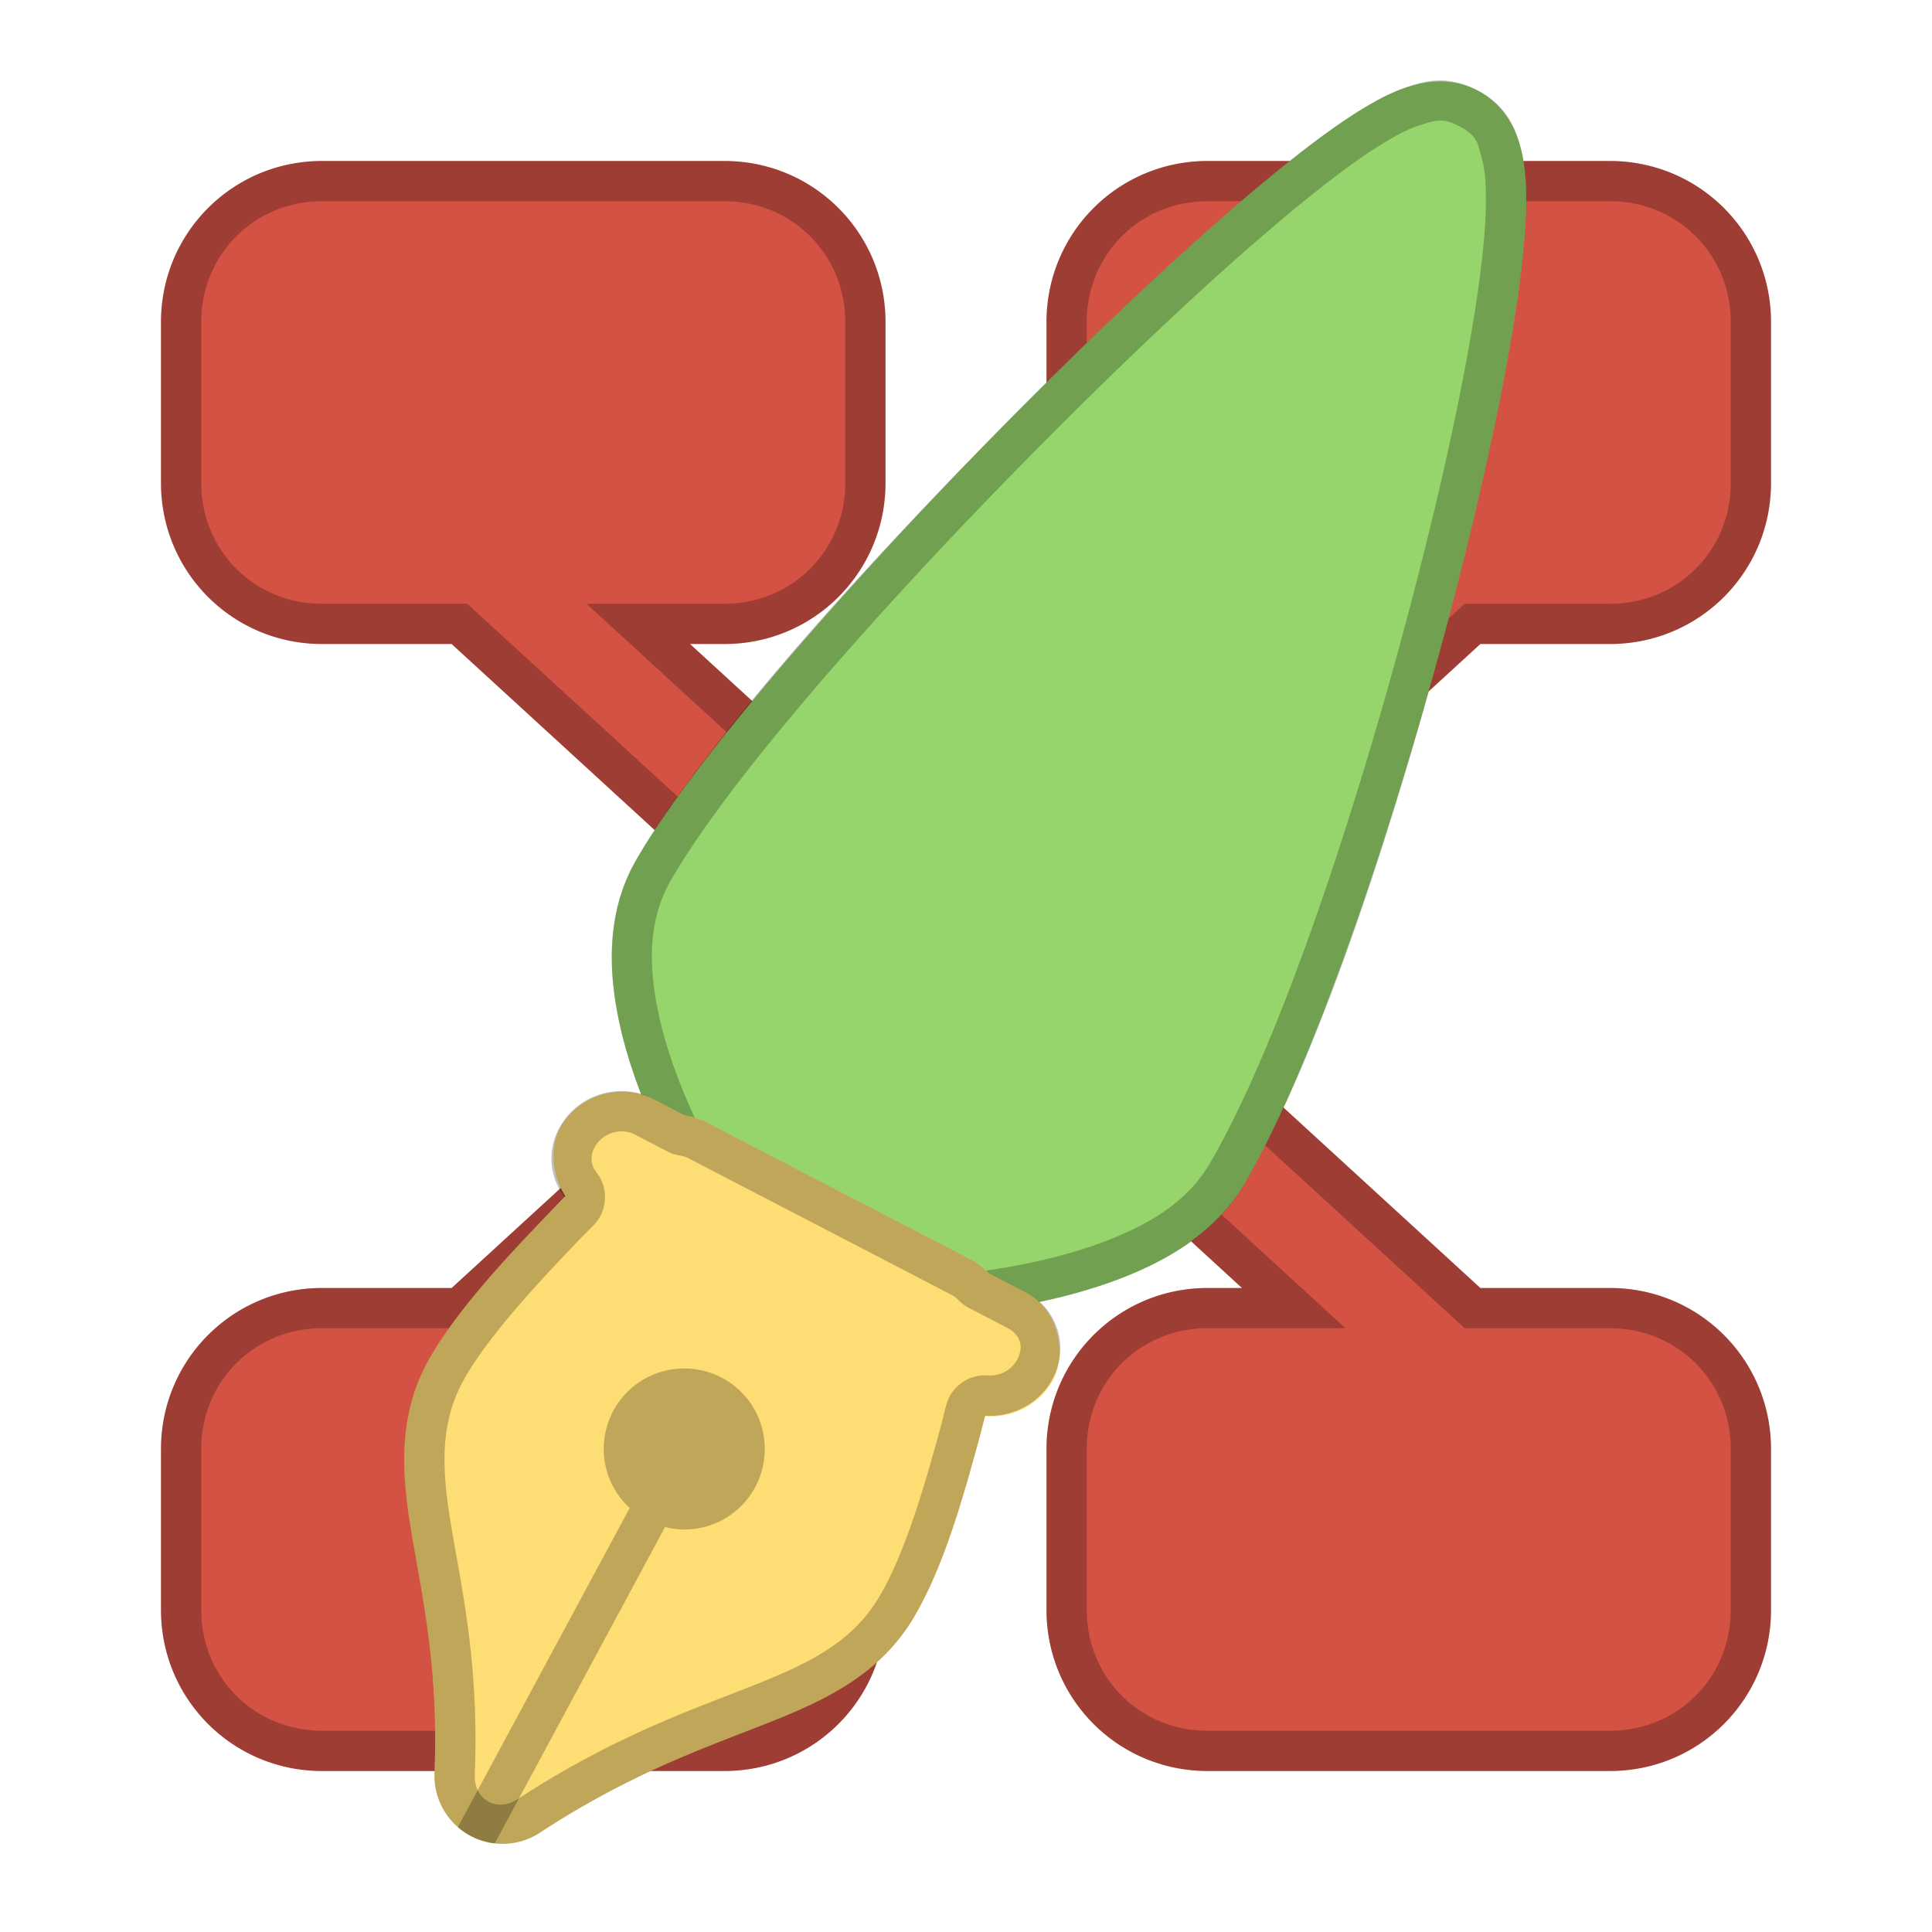 <?xml version="1.0" encoding="UTF-8" standalone="no"?>
<!-- Created with Inkscape (http://www.inkscape.org/) -->

<svg
   xmlns:dc="http://purl.org/dc/elements/1.1/"
   xmlns:cc="http://creativecommons.org/ns#"
   xmlns:rdf="http://www.w3.org/1999/02/22-rdf-syntax-ns#"
   xmlns:svg="http://www.w3.org/2000/svg"
   xmlns="http://www.w3.org/2000/svg"
   xmlns:sodipodi="http://sodipodi.sourceforge.net/DTD/sodipodi-0.dtd"
   xmlns:inkscape="http://www.inkscape.org/namespaces/inkscape"
   width="48px"
   height="48px"
   viewBox="0 0 48 48"
   version="1.1"
   id="SVGRoot"
   inkscape:version="0.92.4 (5da689c313, 2019-01-14)"
   sodipodi:docname="zim-alt.svg">
  <defs
     id="defs815" />
  <sodipodi:namedview
     id="base"
     pagecolor="#ffffff"
     bordercolor="#666666"
     borderopacity="1.0"
     inkscape:pageopacity="0.0"
     inkscape:pageshadow="2"
     inkscape:zoom="11.555837"
     inkscape:cx="21.332421"
     inkscape:cy="23.258575"
     inkscape:document-units="px"
     inkscape:current-layer="layer1"
     showgrid="true"
     inkscape:window-width="1920"
     inkscape:window-height="1017"
     inkscape:window-x="-8"
     inkscape:window-y="-8"
     inkscape:window-maximized="1"
     inkscape:grid-bbox="true"
     inkscape:snap-global="true">
    <inkscape:grid
       type="xygrid"
       id="grid1371" />
  </sodipodi:namedview>
  <g
     inkscape:label="Layer 1"
     inkscape:groupmode="layer"
     id="layer1">
    <path
       inkscape:connector-curvature="0"
       style="color:#000000;font-style:normal;font-variant:normal;font-weight:normal;font-stretch:normal;font-size:medium;line-height:normal;font-family:sans-serif;font-variant-ligatures:normal;font-variant-position:normal;font-variant-caps:normal;font-variant-numeric:normal;font-variant-alternates:normal;font-feature-settings:normal;text-indent:0;text-align:start;text-decoration:none;text-decoration-line:none;text-decoration-style:solid;text-decoration-color:#000000;letter-spacing:normal;word-spacing:normal;text-transform:none;writing-mode:lr-tb;direction:ltr;text-orientation:mixed;dominant-baseline:auto;baseline-shift:baseline;text-anchor:start;white-space:normal;shape-padding:0;clip-rule:nonzero;display:inline;overflow:visible;visibility:visible;opacity:1;isolation:auto;mix-blend-mode:normal;color-interpolation:sRGB;color-interpolation-filters:linearRGB;solid-color:#000000;solid-opacity:1;vector-effect:none;fill:#d35244;fill-opacity:1;fill-rule:nonzero;stroke:none;stroke-width:2;stroke-linecap:round;stroke-linejoin:miter;stroke-miterlimit:4;stroke-dasharray:none;stroke-dashoffset:0;stroke-opacity:1;color-rendering:auto;image-rendering:auto;shape-rendering:auto;text-rendering:auto;enable-background:accumulate"
       d="M 8,4 C 5.784,4 4,5.784 4,8 v 4 c 0,2.216 1.784,4 4,4 h 3.221 l 8.729,8 -8.729,8 H 8 c -2.216,0 -4,1.784 -4,4 v 4 c 0,2.216 1.784,4 4,4 h 10 c 2.216,0 4,-1.784 4,-4 v -4 c 0,-2.216 -1.784,-4 -4,-4 h -0.857 l 5.791,-5.311 a 2,2 0 0 0 2.133,0.002 L 30.857,32 H 30 c -2.216,0 -4,1.784 -4,4 v 4 c 0,2.216 1.784,4 4,4 h 10 c 2.216,0 4,-1.784 4,-4 v -4 c 0,-2.216 -1.784,-4 -4,-4 h -3.221 l -8.729,-8 8.729,-8 H 40 c 2.216,0 4,-1.784 4,-4 V 8 C 44,5.784 42.216,4 40,4 H 30 c -2.216,0 -4,1.784 -4,4 v 4 c 0,2.216 1.784,4 4,4 h 0.857 l -5.791,5.311 a 2,2 0 0 0 -0.982,-0.309 2,2 0 0 0 -1.15,0.307 L 17.143,16 H 18 c 2.216,0 4,-1.784 4,-4 V 8 C 22,5.784 20.216,4 18,4 Z"
       id="path859-7-1" />
    <path
       style="color:#000000;font-style:normal;font-variant:normal;font-weight:normal;font-stretch:normal;font-size:medium;line-height:normal;font-family:sans-serif;font-variant-ligatures:normal;font-variant-position:normal;font-variant-caps:normal;font-variant-numeric:normal;font-variant-alternates:normal;font-feature-settings:normal;text-indent:0;text-align:start;text-decoration:none;text-decoration-line:none;text-decoration-style:solid;text-decoration-color:#000000;letter-spacing:normal;word-spacing:normal;text-transform:none;writing-mode:lr-tb;direction:ltr;text-orientation:mixed;dominant-baseline:auto;baseline-shift:baseline;text-anchor:start;white-space:normal;shape-padding:0;clip-rule:nonzero;display:inline;overflow:visible;visibility:visible;opacity:0.25;isolation:auto;mix-blend-mode:normal;color-interpolation:sRGB;color-interpolation-filters:linearRGB;solid-color:#000000;solid-opacity:1;vector-effect:none;fill:#000000;fill-opacity:1;fill-rule:nonzero;stroke:none;stroke-width:2;stroke-linecap:round;stroke-linejoin:miter;stroke-miterlimit:4;stroke-dasharray:none;stroke-dashoffset:0;stroke-opacity:1;color-rendering:auto;image-rendering:auto;shape-rendering:auto;text-rendering:auto;enable-background:accumulate"
       d="M 8 4 C 5.784 4 4 5.784 4 8 L 4 12 C 4 14.216 5.784 16 8 16 L 11.221 16 L 19.949 24 L 11.221 32 L 8 32 C 5.784 32 4 33.784 4 36 L 4 40 C 4 42.216 5.784 44 8 44 L 18 44 C 20.216 44 22 42.216 22 40 L 22 36 C 22 33.784 20.216 32 18 32 L 17.143 32 L 22.934 26.689 A 2 2 0 0 0 25.066 26.691 L 30.857 32 L 30 32 C 27.784 32 26 33.784 26 36 L 26 40 C 26 42.216 27.784 44 30 44 L 40 44 C 42.216 44 44 42.216 44 40 L 44 36 C 44 33.784 42.216 32 40 32 L 36.779 32 L 28.051 24 L 36.779 16 L 40 16 C 42.216 16 44 14.216 44 12 L 44 8 C 44 5.784 42.216 4 40 4 L 30 4 C 27.784 4 26 5.784 26 8 L 26 12 C 26 14.216 27.784 16 30 16 L 30.857 16 L 25.066 21.311 A 2 2 0 0 0 24.084 21.002 A 2 2 0 0 0 22.934 21.309 L 17.143 16 L 18 16 C 20.216 16 22 14.216 22 12 L 22 8 C 22 5.784 20.216 4 18 4 L 8 4 z M 8 5 L 18 5 C 19.679 5 21 6.321 21 8 L 21 12 C 21 13.679 19.679 15 18 15 L 14.572 15 L 22.82 22.562 L 23.467 22.154 C 23.638 22.047 23.837 21.994 24.039 22.002 C 24.214 22.01 24.384 22.063 24.531 22.156 L 25.178 22.564 L 33.428 15 L 30 15 C 28.321 15 27 13.679 27 12 L 27 8 C 27 6.321 28.321 5 30 5 L 40 5 C 41.679 5 43 6.321 43 8 L 43 12 C 43 13.679 41.679 15 40 15 L 36.391 15 L 26.57 24 L 36.391 33 L 40 33 C 41.679 33 43 34.321 43 36 L 43 40 C 43 41.679 41.679 43 40 43 L 30 43 C 28.321 43 27 41.679 27 40 L 27 36 C 27 34.321 28.321 33 30 33 L 33.428 33 L 25.18 25.439 L 24.533 25.846 C 24.205 26.052 23.794 26.051 23.467 25.844 L 22.82 25.436 L 14.572 33 L 18 33 C 19.679 33 21 34.321 21 36 L 21 40 C 21 41.679 19.679 43 18 43 L 8 43 C 6.321 43 5 41.679 5 40 L 5 36 C 5 34.321 6.321 33 8 33 L 11.609 33 L 21.43 24 L 11.609 15 L 8 15 C 6.321 15 5 13.679 5 12 L 5 8 C 5 6.321 6.321 5 8 5 z "
       id="path859" />
    <path
       style="fill:#96d56b;stroke:#96d56b;stroke-width:3.383;stroke-linecap:round;stroke-linejoin:round;stroke-miterlimit:4;stroke-dasharray:none;stroke-opacity:1"
       d="m 20.022,31.143 c 0,0 -4.426,-6.05 -2.751,-8.934 C 20.276,17.032 34.403,2.954 35.928,3.746 37.453,4.537 32.819,22.773 29.47,28.541 c -1.674,2.884 -9.449,2.602 -9.449,2.602 z"
       id="path857"
       inkscape:connector-curvature="0"
       sodipodi:nodetypes="cczcc" />
    <path
       style="color:#000000;font-style:normal;font-variant:normal;font-weight:normal;font-stretch:normal;font-size:medium;line-height:normal;font-family:sans-serif;font-variant-ligatures:normal;font-variant-position:normal;font-variant-caps:normal;font-variant-numeric:normal;font-variant-alternates:normal;font-feature-settings:normal;text-indent:0;text-align:start;text-decoration:none;text-decoration-line:none;text-decoration-style:solid;text-decoration-color:#000000;letter-spacing:normal;word-spacing:normal;text-transform:none;writing-mode:lr-tb;direction:ltr;text-orientation:mixed;dominant-baseline:auto;baseline-shift:baseline;text-anchor:start;white-space:normal;shape-padding:0;clip-rule:nonzero;display:inline;overflow:visible;visibility:visible;opacity:0.25;isolation:auto;mix-blend-mode:normal;color-interpolation:sRGB;color-interpolation-filters:linearRGB;solid-color:#000000;solid-opacity:1;vector-effect:none;fill:#000000;fill-opacity:1;fill-rule:nonzero;stroke:none;stroke-width:2;stroke-linecap:round;stroke-linejoin:round;stroke-miterlimit:4;stroke-dasharray:none;stroke-dashoffset:0;stroke-opacity:1;color-rendering:auto;image-rendering:auto;shape-rendering:auto;text-rendering:auto;enable-background:accumulate"
       d="M 35.691 2 C 35.406 2.014 35.171 2.094 34.979 2.156 C 34.593 2.281 34.281 2.447 33.947 2.645 C 33.28 3.04 32.554 3.582 31.725 4.256 C 30.066 5.604 28.04 7.478 25.963 9.539 C 21.81 13.662 17.553 18.352 15.807 21.359 C 15.097 22.582 15.109 23.928 15.33 25.129 C 15.552 26.33 16.003 27.467 16.492 28.488 C 17.47 30.53 18.656 32.141 18.656 32.141 A 1.692 1.692 0 0 0 19.961 32.834 C 19.961 32.834 22.021 32.912 24.344 32.6 C 25.505 32.443 26.745 32.195 27.906 31.738 C 29.067 31.282 30.224 30.614 30.934 29.391 C 32.826 26.13 34.756 20.164 36.164 14.699 C 36.868 11.967 37.42 9.395 37.707 7.381 C 37.851 6.374 37.932 5.517 37.916 4.766 C 37.908 4.39 37.883 4.042 37.773 3.643 C 37.664 3.243 37.469 2.64 36.707 2.244 C 36.313 2.04 35.977 1.986 35.691 2 z M 35.738 2.998 C 35.863 2.992 35.996 3.001 36.246 3.131 C 36.701 3.367 36.711 3.552 36.809 3.908 C 36.889 4.201 36.909 4.442 36.916 4.787 C 36.93 5.45 36.857 6.259 36.717 7.24 C 36.438 9.195 35.893 11.742 35.195 14.449 C 33.798 19.87 31.843 25.831 30.068 28.889 C 29.516 29.841 28.603 30.389 27.541 30.807 C 26.491 31.22 25.327 31.459 24.211 31.609 C 21.988 31.909 19.998 31.834 19.998 31.834 C 19.785 31.826 19.59 31.723 19.465 31.551 A 1 1 0 0 0 19.461 31.547 C 19.461 31.547 18.325 29.999 17.395 28.057 C 16.927 27.08 16.512 26.02 16.314 24.947 C 16.116 23.871 16.124 22.805 16.672 21.861 C 18.29 19.073 22.541 14.344 26.668 10.248 C 28.729 8.203 30.739 6.345 32.355 5.031 C 33.166 4.372 33.86 3.858 34.457 3.504 C 34.765 3.321 34.998 3.201 35.287 3.107 C 35.493 3.041 35.614 3.004 35.738 2.998 z "
       id="path966" />
    <path
       style="color:#000000;font-style:normal;font-variant:normal;font-weight:normal;font-stretch:normal;font-size:medium;line-height:normal;font-family:sans-serif;font-variant-ligatures:normal;font-variant-position:normal;font-variant-caps:normal;font-variant-numeric:normal;font-variant-alternates:normal;font-feature-settings:normal;text-indent:0;text-align:start;text-decoration:none;text-decoration-line:none;text-decoration-style:solid;text-decoration-color:#000000;letter-spacing:normal;word-spacing:normal;text-transform:none;writing-mode:lr-tb;direction:ltr;text-orientation:mixed;dominant-baseline:auto;baseline-shift:baseline;text-anchor:start;white-space:normal;shape-padding:0;clip-rule:nonzero;display:inline;overflow:visible;visibility:visible;opacity:1;isolation:auto;mix-blend-mode:normal;color-interpolation:sRGB;color-interpolation-filters:linearRGB;solid-color:#000000;solid-opacity:1;vector-effect:none;fill:#ffdd75;fill-opacity:1;fill-rule:nonzero;stroke:none;stroke-width:3.383;stroke-linecap:round;stroke-linejoin:round;stroke-miterlimit:4;stroke-dasharray:none;stroke-dashoffset:0;stroke-opacity:1;color-rendering:auto;image-rendering:auto;shape-rendering:auto;text-rendering:auto;enable-background:accumulate"
       d="m 16.748,27.699 a 1.692,1.692 0 0 0 -1.129,0.463 c 0,0 -0.929,0.881 -1.99,1.988 -1.061,1.108 -2.233,2.353 -2.938,3.566 -0.911,1.568 -0.672,3.208 -0.406,4.721 0.265,1.513 0.608,3.184 0.51,5.613 a 1.692,1.692 0 0 0 2.615,1.484 c 2.126,-1.391 3.842,-2.015 5.346,-2.602 1.504,-0.587 3.052,-1.204 3.973,-2.791 0.717,-1.235 1.177,-2.855 1.576,-4.312 0.4,-1.457 0.668,-2.688 0.668,-2.688 a 1.692,1.692 0 0 0 -0.875,-1.861 L 17.562,27.889 a 1.692,1.692 0 0 0 -0.814,-0.189 z"
       id="path892" />
    <rect
       style="opacity:1;vector-effect:none;fill:#ffdd75;fill-opacity:1;fill-rule:evenodd;stroke:none;stroke-width:3.385;stroke-linecap:round;stroke-linejoin:round;stroke-miterlimit:4;stroke-dasharray:none;stroke-opacity:1;paint-order:normal"
       id="rect855"
       width="13.746"
       height="3.335"
       x="26.116"
       y="16.77"
       ry="1.667"
       transform="matrix(0.888,0.461,-0.502,0.865,0,0)" />
    <path
       style="opacity:0.25;vector-effect:none;fill:#000000;fill-opacity:1;fill-rule:evenodd;stroke:none;stroke-width:3;stroke-linecap:round;stroke-linejoin:round;stroke-miterlimit:4;stroke-dasharray:none;stroke-opacity:1;paint-order:normal"
       d="M 17 34 C 15.892 34 15 34.892 15 36 C 15 36.582 15.25 37.1 15.645 37.465 L 11.375 45.395 A 1.692 1.692 0 0 0 12.291 45.799 L 16.523 37.938 C 16.677 37.975 16.835 38 17 38 C 18.108 38 19 37.108 19 36 C 19 34.892 18.108 34 17 34 z "
       id="rect862" />
    <path
       style="color:#000000;font-style:normal;font-variant:normal;font-weight:normal;font-stretch:normal;font-size:medium;line-height:normal;font-family:sans-serif;font-variant-ligatures:normal;font-variant-position:normal;font-variant-caps:normal;font-variant-numeric:normal;font-variant-alternates:normal;font-feature-settings:normal;text-indent:0;text-align:start;text-decoration:none;text-decoration-line:none;text-decoration-style:solid;text-decoration-color:#000000;letter-spacing:normal;word-spacing:normal;text-transform:none;writing-mode:lr-tb;direction:ltr;text-orientation:mixed;dominant-baseline:auto;baseline-shift:baseline;text-anchor:start;white-space:normal;shape-padding:0;clip-rule:nonzero;display:inline;overflow:visible;visibility:visible;opacity:0.25;isolation:auto;mix-blend-mode:normal;color-interpolation:sRGB;color-interpolation-filters:linearRGB;solid-color:#000000;solid-opacity:1;vector-effect:none;fill:#000000;fill-opacity:1;fill-rule:nonzero;stroke:none;stroke-width:2;stroke-linecap:round;stroke-linejoin:round;stroke-miterlimit:4;stroke-dasharray:none;stroke-dashoffset:0;stroke-opacity:1;color-rendering:auto;image-rendering:auto;shape-rendering:auto;text-rendering:auto;enable-background:accumulate"
       d="M 15.596 27.115 C 14.937 27.058 14.27 27.377 13.922 27.977 C 13.581 28.564 13.648 29.25 14.031 29.742 C 13.886 29.891 13.782 29.99 13.629 30.15 C 12.568 31.258 11.396 32.503 10.691 33.717 C 9.781 35.285 10.02 36.924 10.285 38.438 C 10.55 39.951 10.894 41.621 10.795 44.051 A 1.692 1.692 0 0 0 13.41 45.535 C 15.537 44.144 17.252 43.52 18.756 42.934 C 20.26 42.347 21.807 41.729 22.729 40.143 C 23.445 38.908 23.905 37.287 24.305 35.83 C 24.374 35.576 24.414 35.405 24.475 35.17 C 25.124 35.216 25.778 34.899 26.121 34.309 C 26.585 33.51 26.298 32.525 25.479 32.1 L 24.539 31.611 A 1.692 1.692 0 0 0 24.098 31.281 L 17.562 27.889 A 1.692 1.692 0 0 0 17.043 27.721 L 16.238 27.303 C 16.033 27.196 15.815 27.134 15.596 27.115 z M 15.508 28.111 C 15.599 28.119 15.689 28.144 15.777 28.189 L 16.582 28.607 A 1 1 0 0 0 16.893 28.709 C 16.967 28.72 17.039 28.743 17.105 28.777 L 23.637 32.168 A 1 1 0 0 0 23.637 32.17 C 23.704 32.205 23.766 32.25 23.818 32.305 A 1 1 0 0 0 24.078 32.498 L 25.018 32.986 C 25.362 33.165 25.451 33.471 25.256 33.807 C 25.112 34.054 24.826 34.192 24.547 34.172 A 1 1 0 0 0 23.506 34.918 C 23.441 35.166 23.405 35.33 23.34 35.566 C 22.942 37.017 22.483 38.574 21.863 39.641 C 21.13 40.904 19.892 41.417 18.393 42.002 C 16.905 42.582 15.081 43.249 12.863 44.699 L 12.863 44.697 C 12.343 45.037 11.771 44.712 11.795 44.092 L 11.795 44.09 C 11.898 41.549 11.531 39.757 11.27 38.266 C 11.008 36.773 10.836 35.46 11.557 34.219 C 12.169 33.165 13.295 31.945 14.352 30.842 C 14.493 30.694 14.591 30.6 14.746 30.441 A 1 1 0 0 0 14.82 29.127 C 14.679 28.946 14.645 28.724 14.787 28.479 C 14.934 28.226 15.228 28.087 15.508 28.111 z "
       id="path892-6-8" />
  </g>
</svg>
